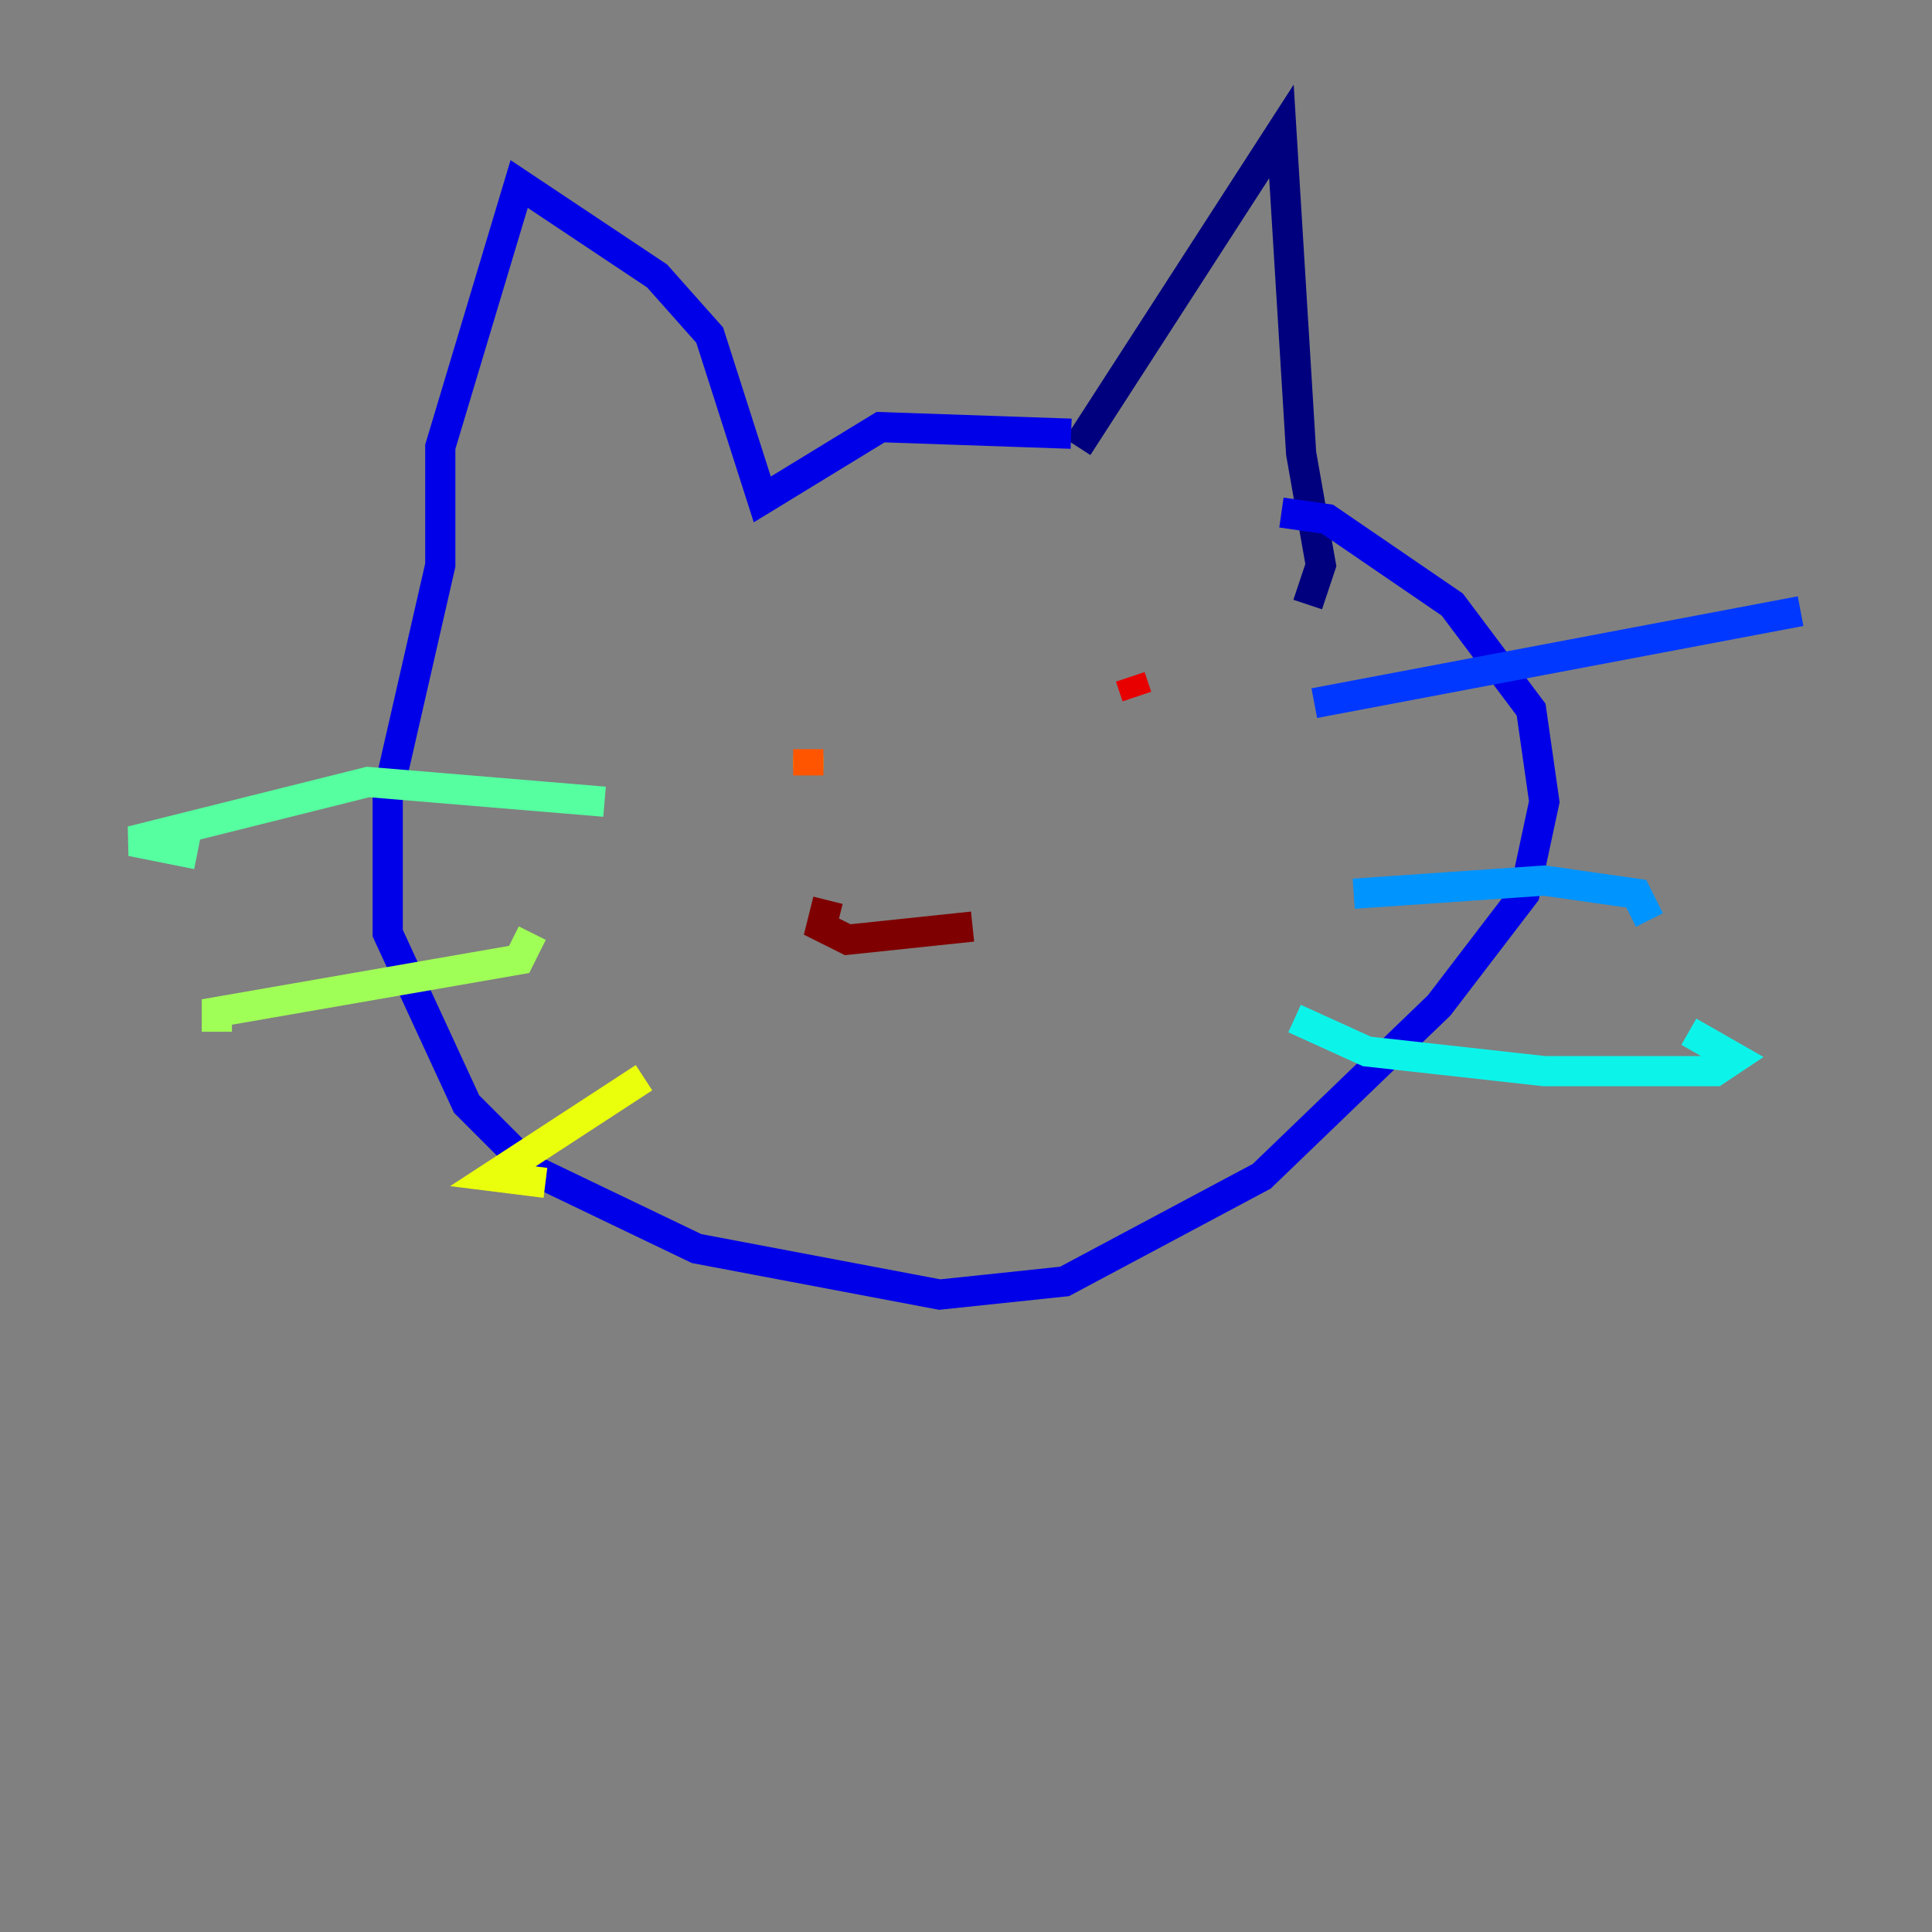<?xml version="1.0" encoding="utf-8" ?>
<svg baseProfile="tiny" height="128" version="1.2" viewBox="0,0,128,128" width="128" xmlns="http://www.w3.org/2000/svg" xmlns:ev="http://www.w3.org/2001/xml-events" xmlns:xlink="http://www.w3.org/1999/xlink"><rect x="0" y="0" width="128" height="128" fill="#808080" stroke="none"/><defs /><polyline fill="none" points="71.401,29.605 84.898,8.707 86.204,30.041 87.51,37.442 86.639,40.054" stroke="#00007f" stroke-width="2" /><polyline fill="none" points="70.966,28.735 58.34,28.299 50.503,33.088 47.02,22.204 43.537,18.286 34.395,12.191 29.17,29.605 29.17,37.442 25.687,52.68 25.687,61.823 30.912,73.143 35.265,77.497 46.15,82.721 62.258,85.769 70.531,84.898 83.592,77.932 95.347,66.612 101.007,59.211 102.313,53.116 101.442,47.02 96.218,40.054 87.946,34.395 84.898,33.959" stroke="#0000e8" stroke-width="2" /><polyline fill="none" points="87.075,46.585 119.293,40.49" stroke="#0038ff" stroke-width="2" /><polyline fill="none" points="89.687,59.211 102.313,58.34 108.408,59.211 109.279,60.952" stroke="#0094ff" stroke-width="2" /><polyline fill="none" points="85.769,67.483 90.558,69.66 102.313,70.966 113.633,70.966 114.939,70.095 111.891,68.354" stroke="#0cf4ea" stroke-width="2" /><polyline fill="none" points="40.054,53.116 24.381,51.809 8.707,55.728 13.061,56.599" stroke="#56ffa0" stroke-width="2" /><polyline fill="none" points="35.265,61.823 34.395,63.565 14.367,67.048 14.367,68.354" stroke="#a0ff56" stroke-width="2" /><polyline fill="none" points="42.667,71.401 32.653,77.932 36.136,78.367" stroke="#eaff0c" stroke-width="2" /><polyline fill="none" points="53.551,50.939 53.551,50.068" stroke="#ffaa00" stroke-width="2" /><polyline fill="none" points="53.551,49.633 53.551,51.374" stroke="#ff5500" stroke-width="2" /><polyline fill="none" points="74.884,44.843 75.32,46.15" stroke="#e80000" stroke-width="2" /><polyline fill="none" points="54.857,59.646 54.422,61.388 56.163,62.258 64.435,61.388" stroke="#7f0000" stroke-width="2" /></svg>